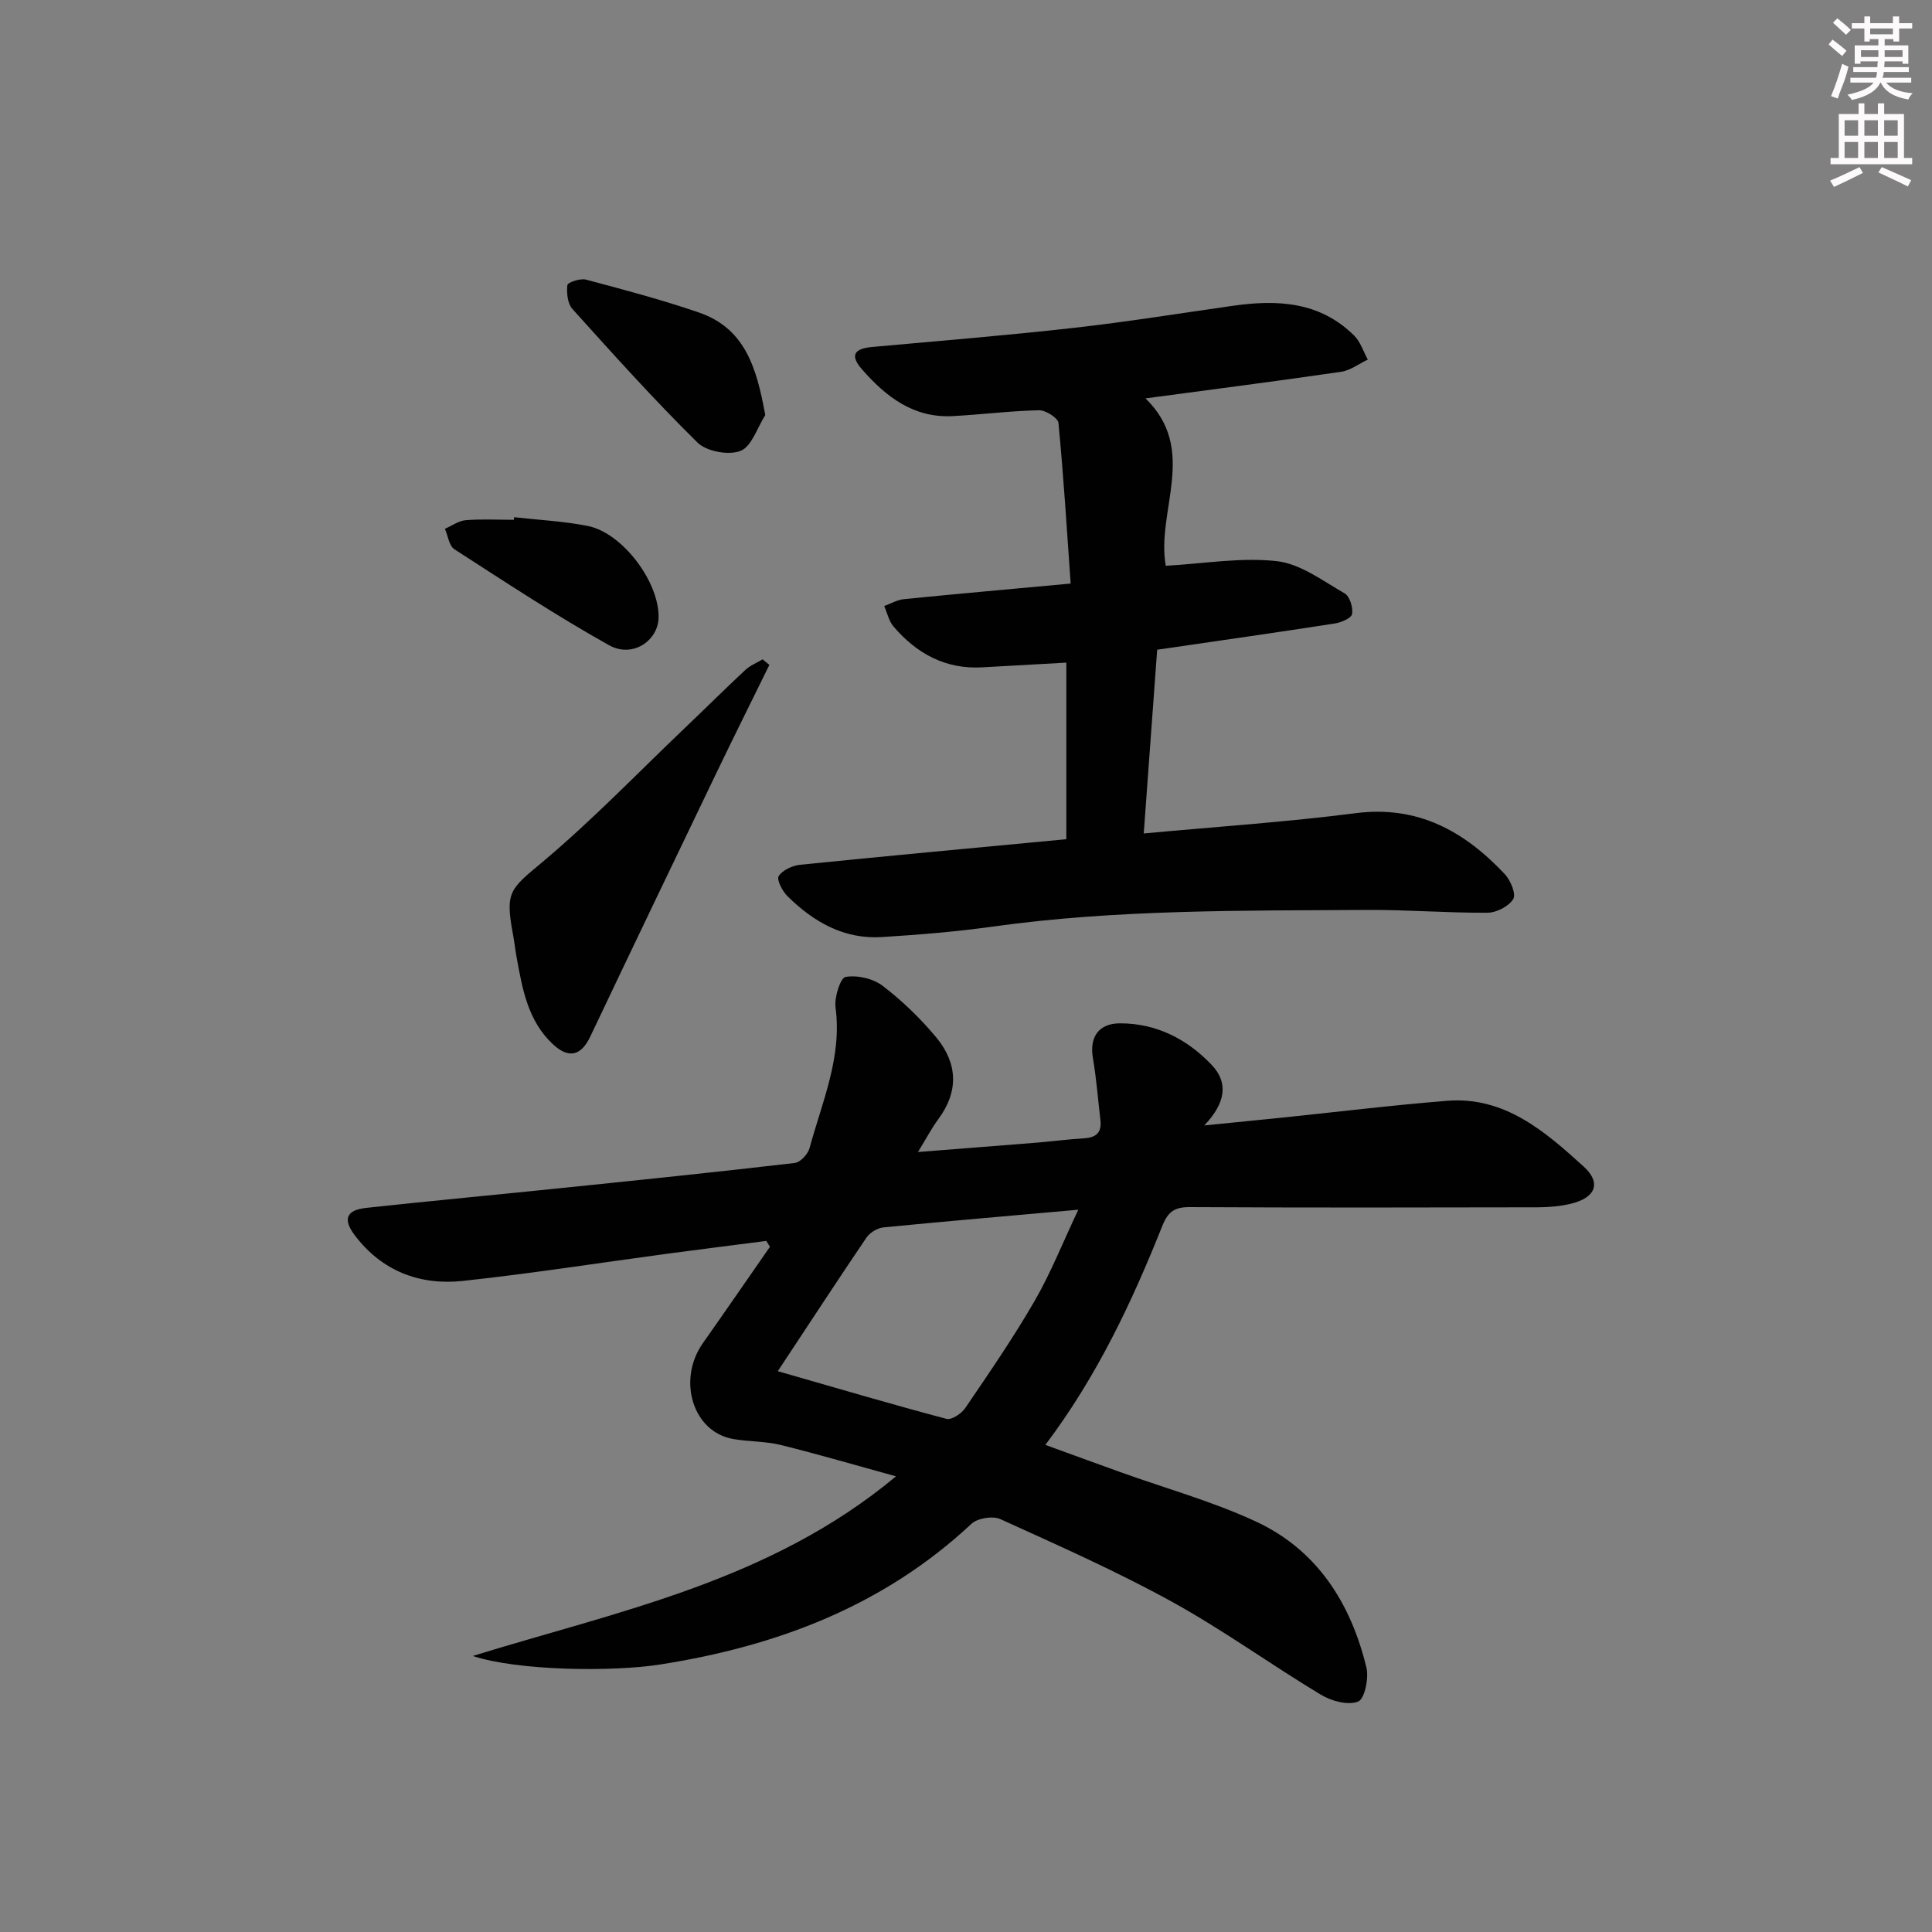 <svg enable-background="new 0 0 400 400" viewBox="0 0 400 400" xmlns="http://www.w3.org/2000/svg"><rect x="0" y="0" width="400" height="400" fill="#808080" stroke="none"/><g fill="#010102"><path d="m97.89 342.85c30.12-9.31 61.52-15.44 87.62-37.19-8.4-2.31-16.09-4.57-23.85-6.49-3.2-.79-6.61-.67-9.87-1.24-8.34-1.45-11.65-12.21-6.25-19.87 4.66-6.61 9.25-13.28 13.87-19.93-.25-.4-.51-.81-.76-1.21-6.78.88-13.57 1.72-20.35 2.63-14.15 1.9-28.27 4.12-42.46 5.65-8.93.96-16.78-2.03-22.39-9.45-2.52-3.33-1.76-5.22 2.37-5.67 13.71-1.49 27.44-2.76 41.16-4.18 15.86-1.63 31.73-3.27 47.57-5.12 1.16-.13 2.72-1.83 3.06-3.08 2.58-9.54 6.76-18.77 5.38-29.12-.28-2.1 1.01-6.14 2.08-6.32 2.44-.41 5.7.33 7.68 1.85 4.05 3.1 7.82 6.74 11.09 10.67 4.41 5.32 4.72 11.15.42 16.94-1.35 1.82-2.41 3.86-4.2 6.79 8.98-.71 16.98-1.32 24.98-1.97 3.15-.26 6.28-.69 9.43-.87 2.49-.15 3.67-1.22 3.36-3.77-.51-4.27-.82-8.57-1.55-12.8-.75-4.35 1.14-7.23 5.63-7.23 7.56 0 13.9 3.29 18.96 8.61 3.48 3.65 2.92 7.88-1.54 12.53 6.18-.62 11.13-1.1 16.08-1.61 11.4-1.18 22.78-2.58 34.2-3.49 11.92-.95 20.28 6.36 28.27 13.61 3.75 3.4 2.44 6.47-2.61 7.69-2.23.54-4.6.74-6.9.75-24 .05-47.99.09-71.99-.04-3.12-.02-4.52.85-5.74 3.9-6.29 15.76-13.48 31.09-24.21 45.33 5.38 1.95 10.42 3.81 15.48 5.62 9.37 3.37 19.06 6.05 28.06 10.22 12.72 5.89 19.7 16.92 22.93 30.25.54 2.21-.37 6.52-1.71 7.05-2.1.83-5.53-.1-7.72-1.42-10.4-6.26-20.27-13.43-30.88-19.27-11.48-6.32-23.52-11.65-35.47-17.08-1.58-.72-4.73-.21-5.99.97-18.22 17.01-40.24 25.33-64.42 29.12-9.96 1.58-29.62 1.3-38.82-1.76zm63.14-58.96c12.37 3.55 23.61 6.87 34.93 9.87 1.06.28 3.12-1.1 3.9-2.26 4.94-7.27 9.94-14.53 14.33-22.13 3.34-5.77 5.82-12.05 9.06-18.91-14.25 1.27-27.3 2.38-40.33 3.66-1.25.12-2.81 1.06-3.52 2.1-5.88 8.67-11.6 17.44-18.37 27.67z"/><path d="m220.77 173.75c0-12.4 0-24.32 0-36.56-5.99.34-11.73.67-17.48.98-7.58.41-13.52-2.87-18.29-8.45-.97-1.14-1.31-2.82-1.94-4.25 1.36-.49 2.7-1.28 4.09-1.42 11.07-1.11 22.14-2.09 34.52-3.23-.79-11.23-1.47-22.26-2.53-33.26-.1-1.04-2.65-2.65-4.03-2.62-5.97.13-11.92.9-17.89 1.21-8.09.42-13.8-4.01-18.77-9.7-2.59-2.96-1.5-4.28 2.1-4.61 13.9-1.26 27.81-2.39 41.68-3.95 11.04-1.24 22.03-3.01 33.03-4.58 9.22-1.32 18.04-.87 25.12 6.19 1.3 1.29 1.89 3.28 2.81 4.95-1.85.87-3.62 2.25-5.55 2.53-13.25 1.93-26.53 3.63-40.48 5.5 10.99 10.67 2.17 23.32 4.2 34.66 7.85-.44 15.55-1.79 22.99-.96 4.89.55 9.52 4.08 14.04 6.67 1.06.61 1.76 2.9 1.55 4.25-.13.85-2.22 1.78-3.54 1.98-12.12 1.88-24.27 3.61-36.82 5.44-.92 12.6-1.83 25.1-2.78 38.04 15.16-1.41 29.57-2.36 43.86-4.2 12.94-1.66 22.57 3.77 30.9 12.63 1.19 1.27 2.37 4.14 1.74 5.15-.93 1.51-3.46 2.82-5.32 2.83-8.31.06-16.62-.63-24.93-.58-25.92.17-51.87-.14-77.66 3.47-7.56 1.06-15.2 1.67-22.82 2.15-7.85.49-14.15-3.15-19.53-8.46-1.06-1.04-2.29-3.44-1.82-4.17.81-1.24 2.84-2.17 4.44-2.34 18.19-1.84 36.38-3.52 55.11-5.29z"/><path d="m159.29 137.66c-3.7 7.55-7.46 15.07-11.1 22.65-8.69 18.08-17.37 36.17-25.98 54.3-1.87 3.94-4.41 4.66-7.69 1.63-5.21-4.82-6.36-11.43-7.55-17.98-.3-1.63-.47-3.28-.78-4.91-1.65-8.81-.54-9.29 6.18-14.93 10.28-8.63 19.63-18.36 29.36-27.64 4.21-4.01 8.34-8.12 12.59-12.08 1-.93 2.37-1.47 3.57-2.19.47.39.94.77 1.4 1.15z"/><path d="m158.44 85.94c-1.66 2.59-2.8 6.49-5.12 7.41-2.44.97-7.03.13-8.91-1.72-8.99-8.86-17.44-18.27-25.9-27.66-1.01-1.12-1.23-3.34-1.04-4.95.07-.56 2.67-1.44 3.84-1.13 7.82 2.08 15.66 4.16 23.31 6.78 9.68 3.3 12.04 11.51 13.82 21.27z"/><path d="m106.45 107.08c5.08.58 10.22.82 15.22 1.81 7.23 1.43 14.86 11.65 14.68 19-.11 4.8-5.41 8.39-10.22 5.71-10.97-6.12-21.48-13.07-32.05-19.88-1.11-.71-1.33-2.8-1.97-4.24 1.44-.62 2.84-1.66 4.32-1.78 3.3-.27 6.64-.08 9.96-.08.03-.19.05-.36.06-.54z"/></g><path d="m378.6 9.2.8-1c.9.7 1.9 1.4 2.9 2.3l-.9 1.1c-1.1-.9-2-1.7-2.8-2.4zm.5 10.7c.9-2.1 1.6-4.3 2.3-6.7.4.2.8.4 1.3.6-.7 3.1-1.5 4.3-2.2 6.6zm.4-15.2.9-.9c1 .8 2 1.6 2.8 2.4l-1 1c-1-.9-1.9-1.8-2.7-2.5zm12.5-1.3h1.2v1.4h2.7v1.1h-2.7v2.7h-1.2v-.5h-1.8v1.3h4.9v3.8h-1.2v-.5h-3.7c0 .4-.1.9-.1 1.2h5.1v1h-5.2c0 .5-.1.9-.3 1.2h6v1h-5.2c1.1 1.3 2.9 2 5.5 2.2-.4.4-.7.8-.9 1.3-2.9-.5-4.8-1.6-5.7-3.5h-.1c-.8 1.7-2.7 2.9-5.9 3.6-.2-.4-.6-.8-.9-1.1 2.8-.6 4.6-1.4 5.4-2.5h-4.8v-1h5.3c.1-.3.2-.7.2-1.2h-4.9v-1h5c0-.4 0-.8.1-1.2h-3.6v.5h-1.2v-3.8h4.9v-1.3h-1.8v.5h-1.1v-2.7h-2.6v-1.1h2.6v-1.4h1.2v1.4h4.7v-1.4zm-6.7 8.4h3.6c0-.4 0-.9 0-1.4h-3.6zm1.9-4.7h4.7v-1.2h-4.7zm6.7 3.3h-3.7v1.4h3.7z" fill="#fcfafa"/><path d="m384.7 21.4h1.3v2.2h2.8v-2.2h1.3v2.2h4.1v9.1h1.7v1.3h-16.9v-1.3h1.7v-9.1h4.1v-2.2zm.3 13.2.7 1.2c-1.8.9-3.8 1.9-6 2.9-.2-.4-.5-.8-.8-1.3 2.4-1 4.4-2 6.1-2.8zm-3.1-6.5h2.8v-3.2h-2.8zm0 4.6h2.8v-3.3h-2.8v3.2zm4.1-4.6h2.8v-3.2h-2.8zm0 4.6h2.8v-3.3h-2.8zm3.6 1.9c2.1.9 4.1 1.8 6.1 2.7l-.7 1.3c-2.2-1.1-4.2-2-6.1-2.9zm3.3-9.7h-2.8v3.2h2.8zm-2.8 7.8h2.8v-3.3h-2.8z" fill="#fcfafa"/></svg>